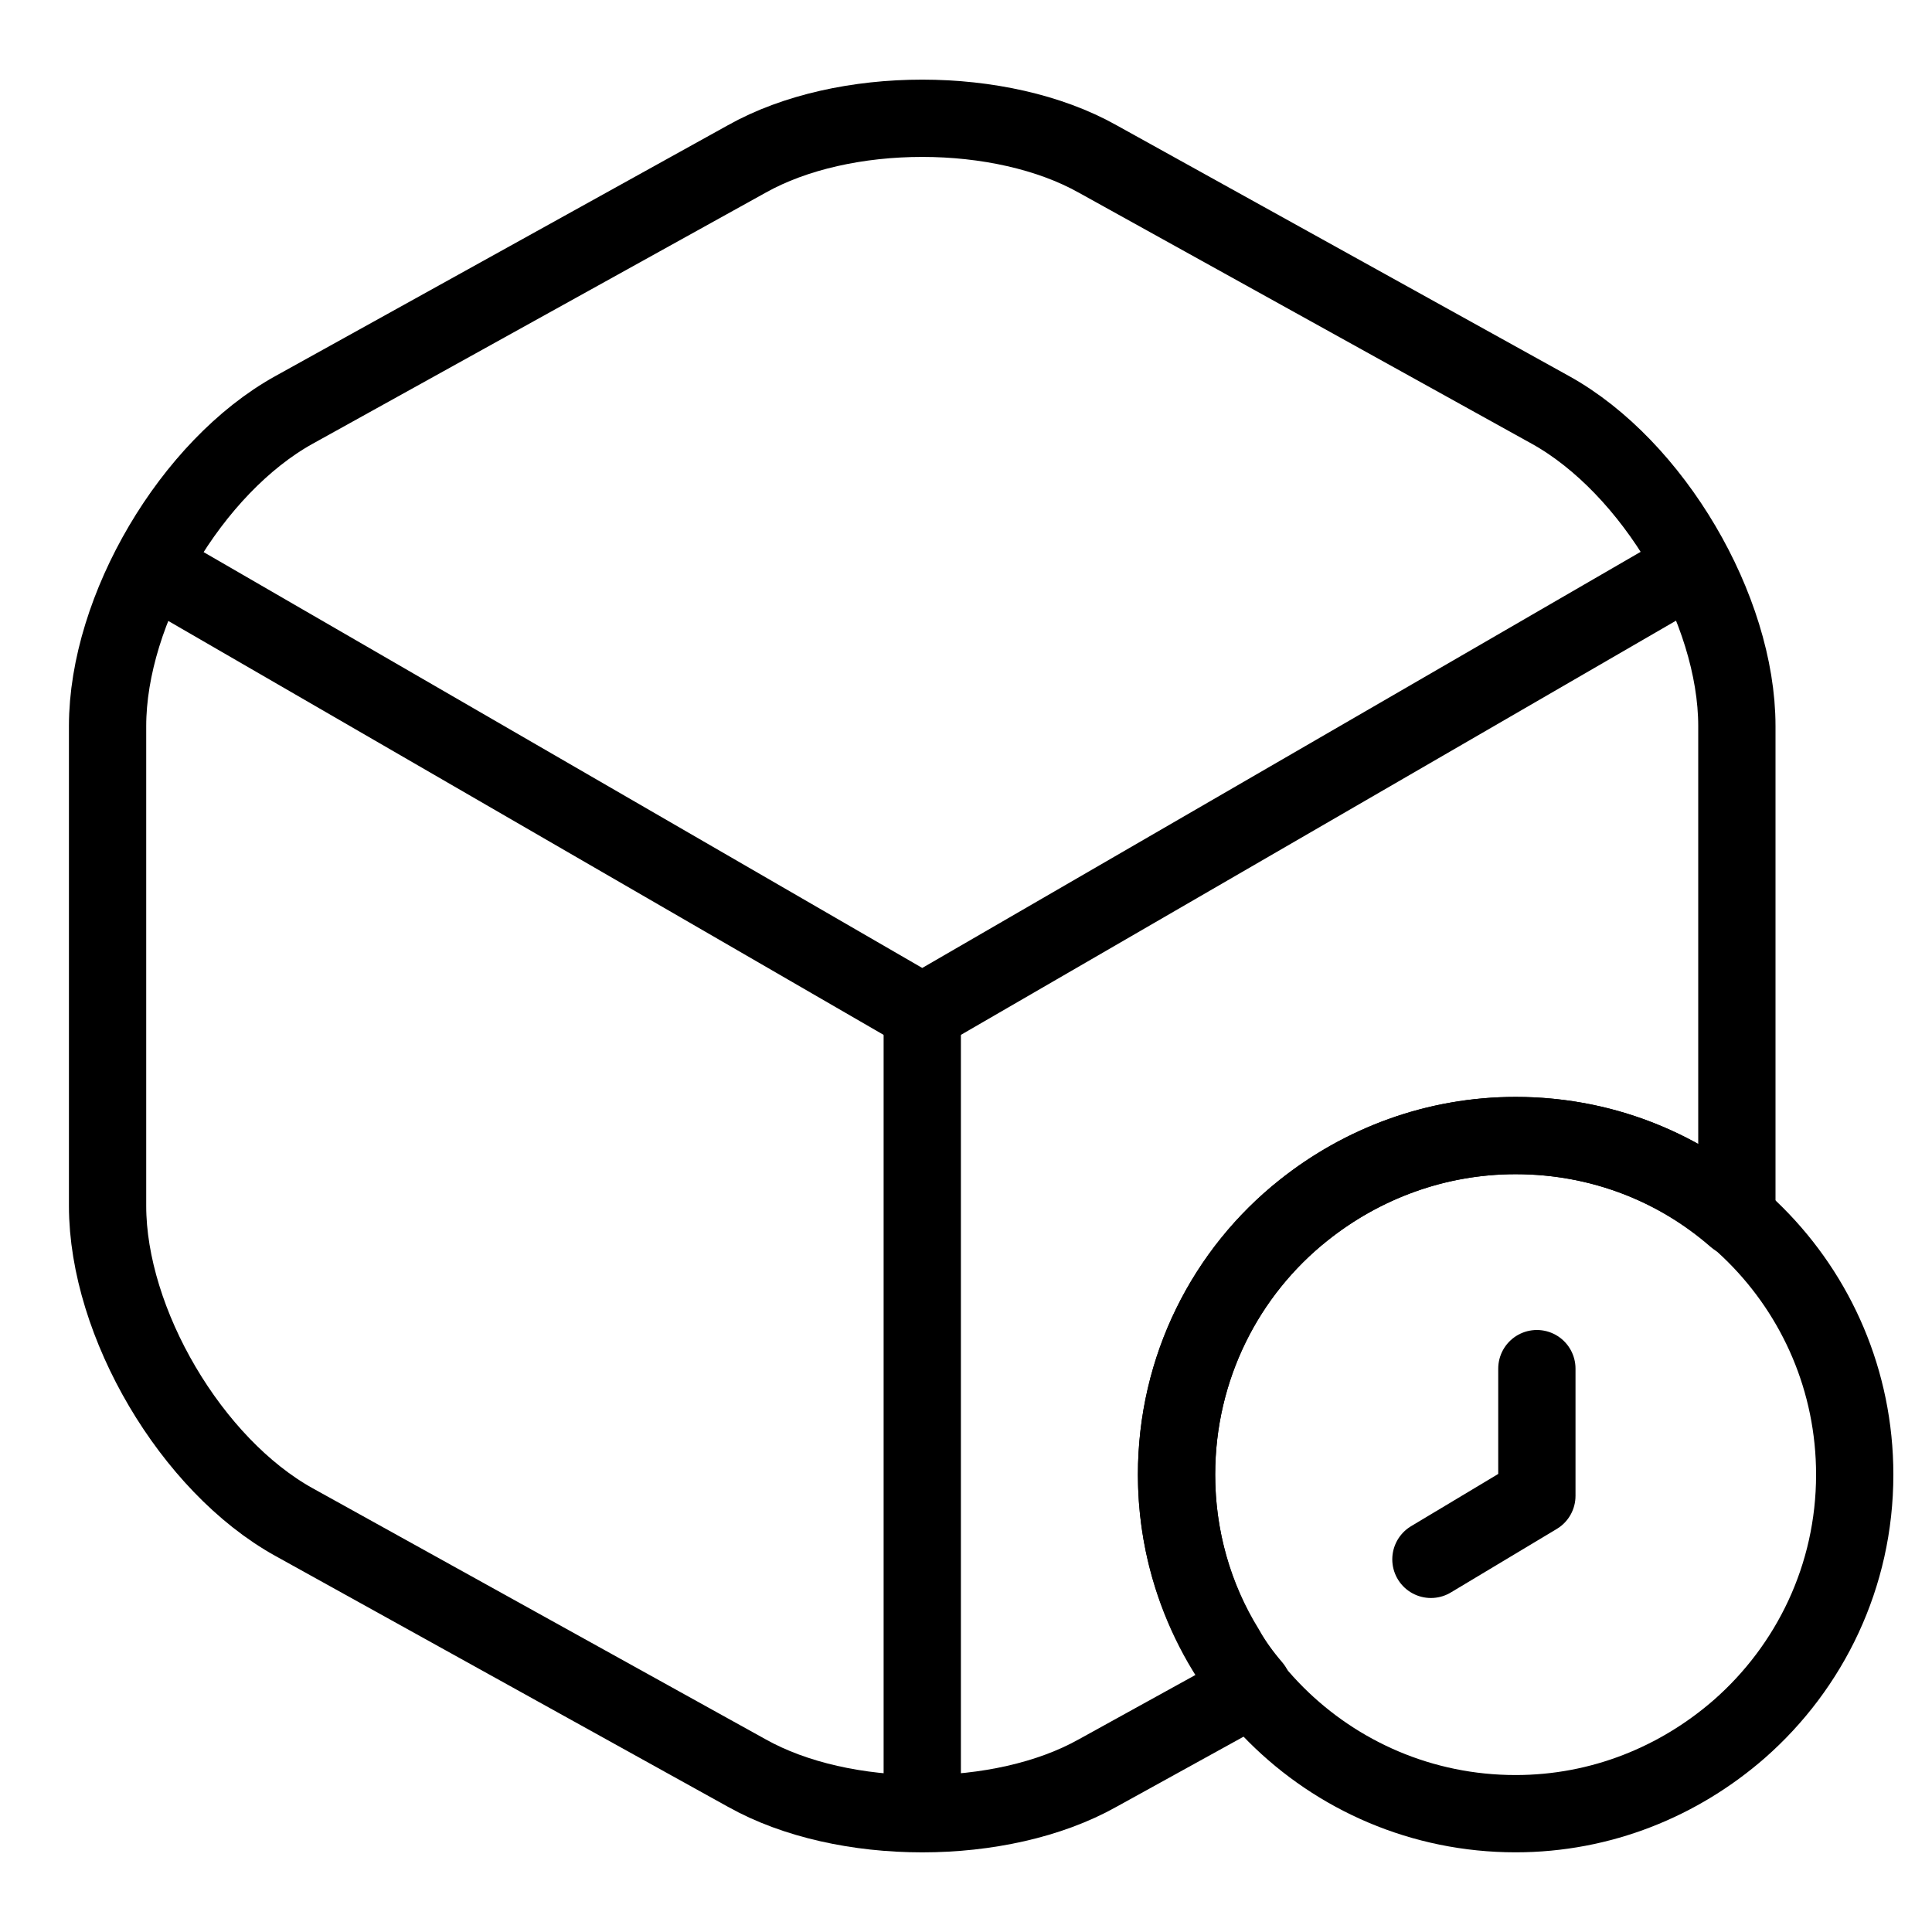 <svg width="24" height="24" viewBox="0 0 25 24" fill="none" xmlns="http://www.w3.org/2000/svg">
<path d="M2.248 6.998L11.934 12.603L21.554 7.031" stroke="currentColor" stroke-linecap="round" stroke-linejoin="round"></path>
<path d="M11.934 22.543V12.593" stroke="currentColor" stroke-linecap="round" stroke-linejoin="round"></path>
<path d="M22.475 8.896V15.104C22.475 15.159 22.475 15.203 22.464 15.258C21.696 14.589 20.709 14.194 19.612 14.194C18.581 14.194 17.627 14.556 16.87 15.159C15.861 15.96 15.224 17.2 15.224 18.582C15.224 19.404 15.455 20.183 15.861 20.841C15.959 21.017 16.08 21.181 16.212 21.335L14.204 22.443C12.954 23.145 10.913 23.145 9.663 22.443L3.805 19.196C2.478 18.461 1.392 16.618 1.392 15.104V8.896C1.392 7.382 2.478 5.539 3.805 4.804L9.663 1.557C10.913 0.855 12.954 0.855 14.204 1.557L20.062 4.804C21.389 5.539 22.475 7.382 22.475 8.896Z" stroke="currentColor" stroke-linecap="round" stroke-linejoin="round"></path>
<path d="M24 18.582C24 19.898 23.419 21.072 22.508 21.872C21.729 22.552 20.72 22.969 19.612 22.969C17.188 22.969 15.225 21.006 15.225 18.582C15.225 17.199 15.861 15.96 16.87 15.159C17.627 14.556 18.581 14.194 19.612 14.194C22.037 14.194 24 16.157 24 18.582Z" stroke="currentColor" stroke-miterlimit="10" stroke-linecap="round" stroke-linejoin="round"></path>
<path d="M19.887 17.21V18.856L18.516 19.678" stroke="currentColor" stroke-miterlimit="10" stroke-linecap="round" stroke-linejoin="round"></path>
</svg>